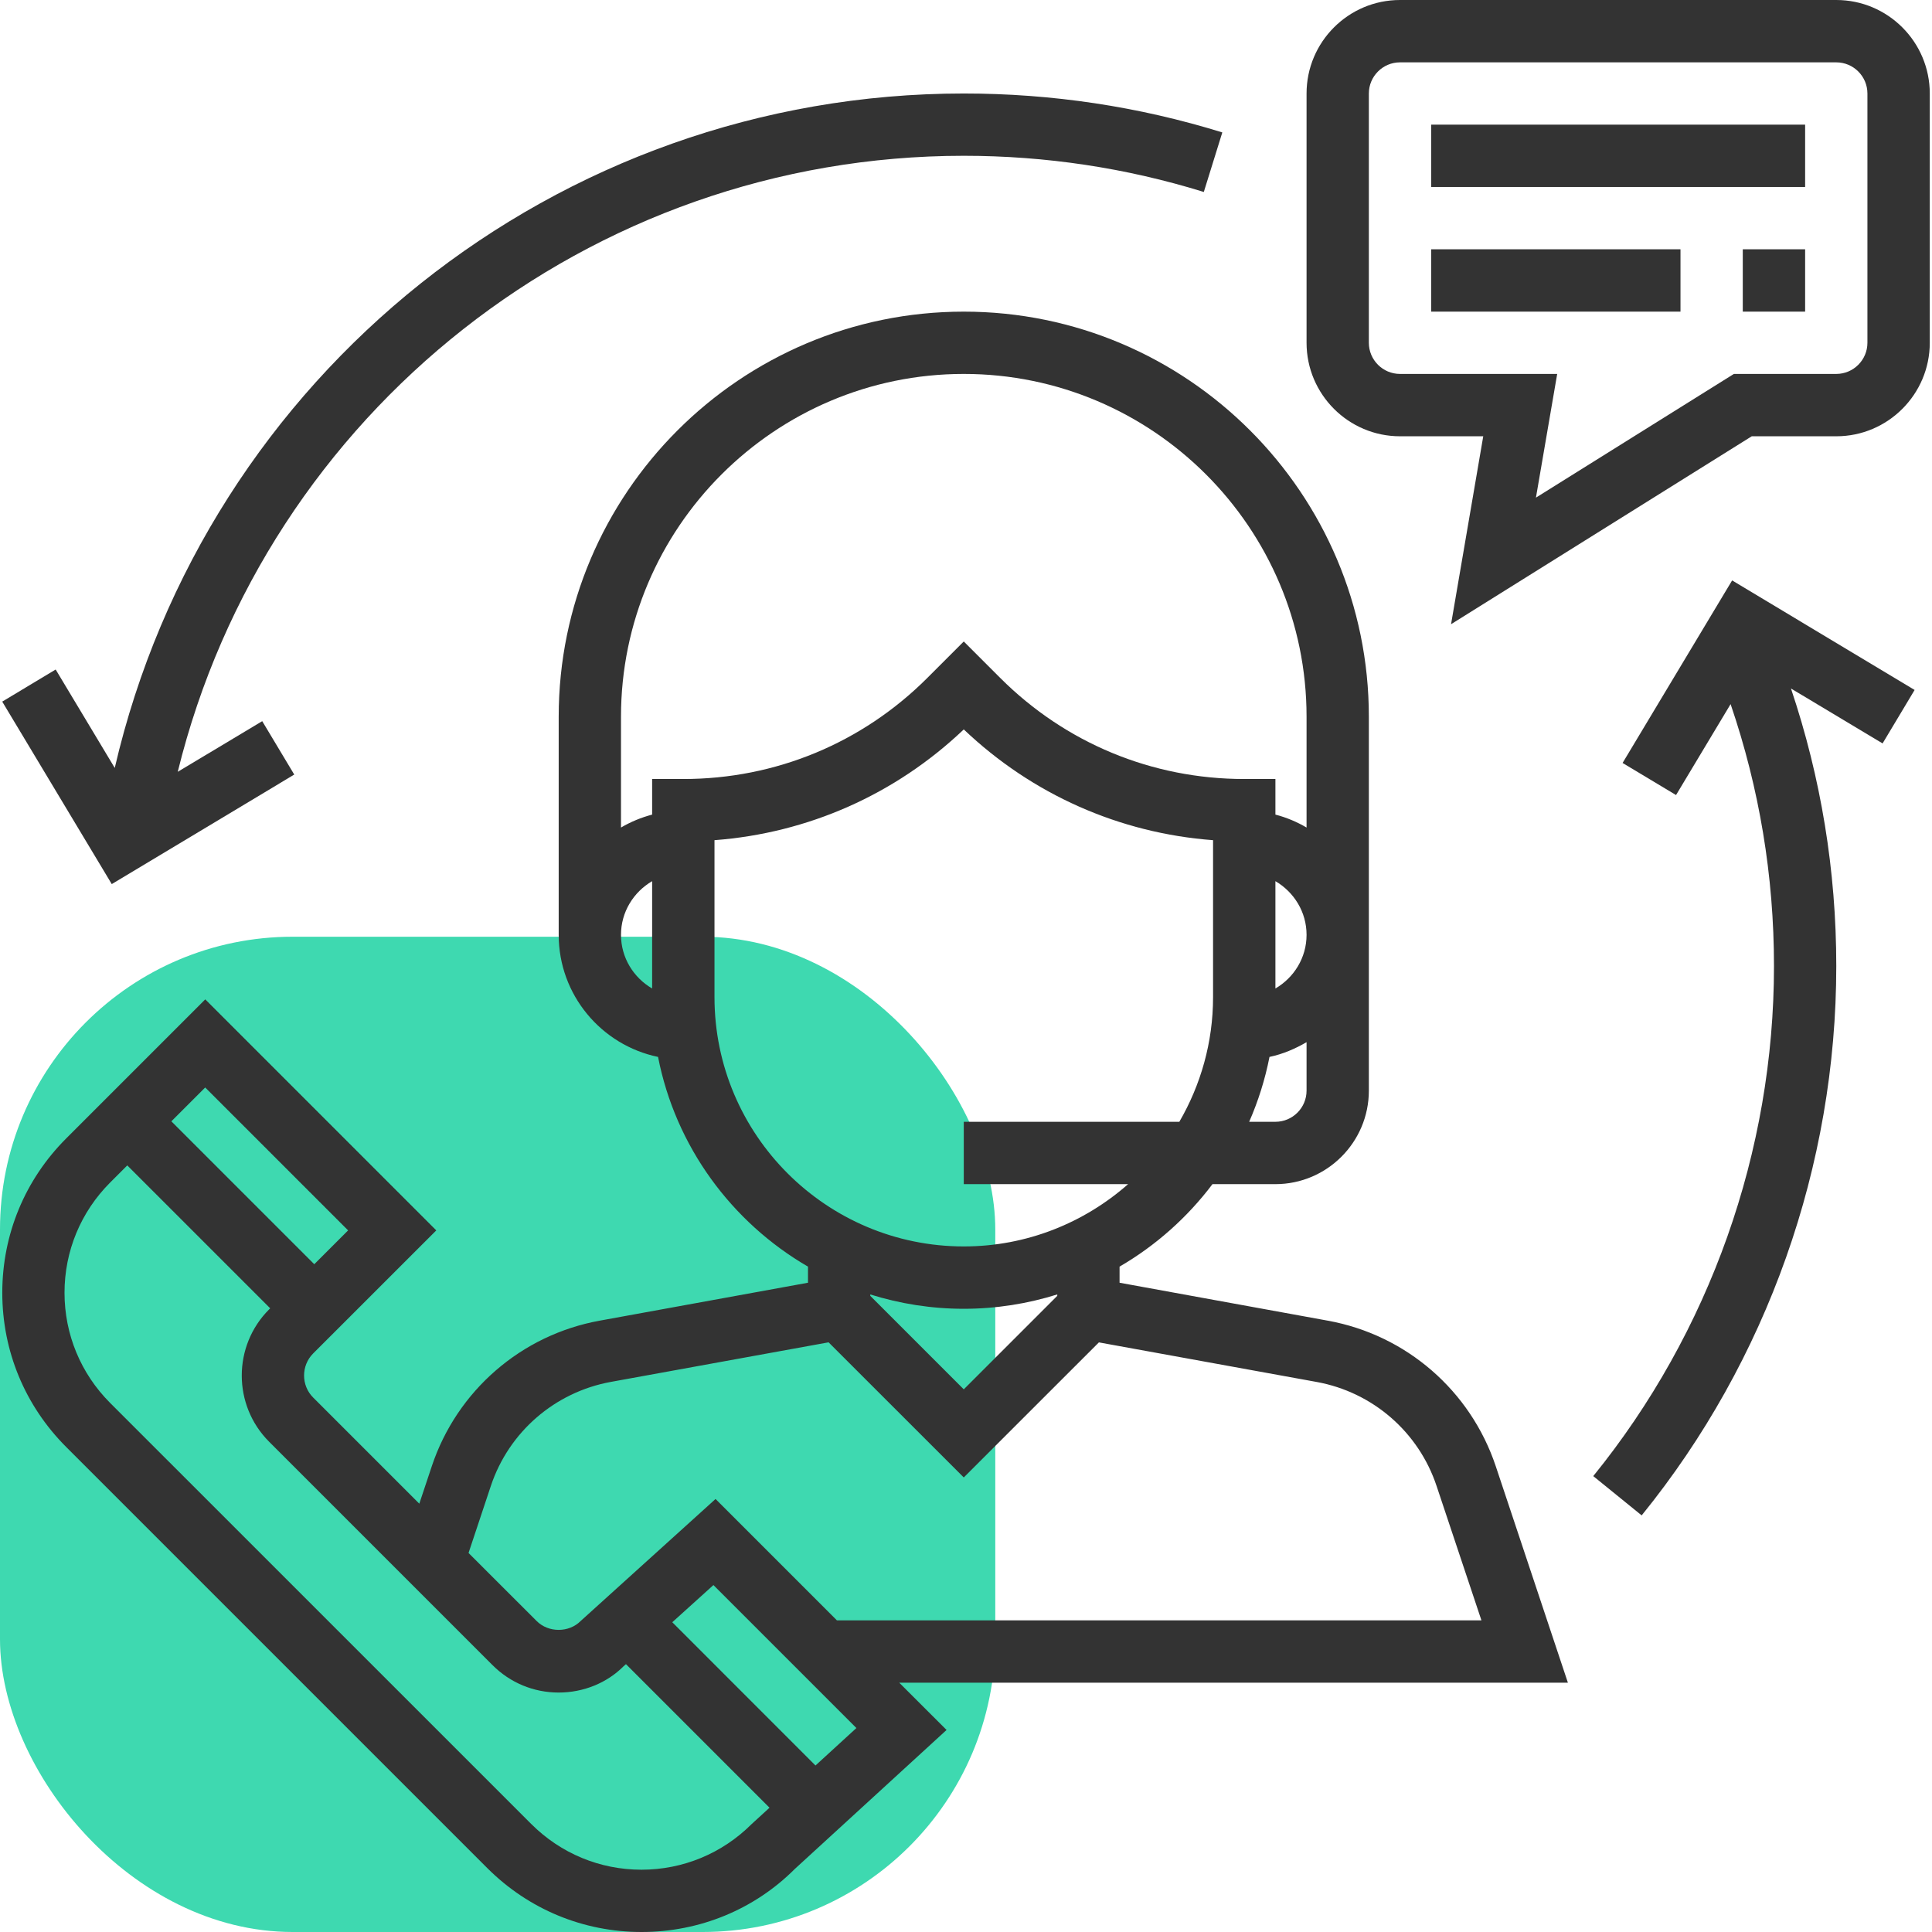<svg width="33" height="33" viewBox="0 0 33 33" fill="none" xmlns="http://www.w3.org/2000/svg">
<rect y="16" width="17" height="17" rx="5" fill="#3ED9B0"/>
<g clip-path="url(#clip0)">
<path d="M26.781 28.742L25.549 25.045C25.118 23.754 24.02 22.801 22.68 22.558L19.123 21.91V21.635C19.742 21.275 20.281 20.795 20.71 20.226H21.785C22.665 20.226 23.381 19.509 23.381 18.629V12.242C23.381 8.427 20.277 5.323 16.462 5.323C12.647 5.323 9.543 8.427 9.543 12.242V15.968C9.543 16.994 10.272 17.852 11.24 18.053C11.539 19.582 12.495 20.877 13.801 21.635V21.91L10.243 22.558C8.904 22.801 7.805 23.754 7.375 25.045L7.162 25.684L5.349 23.871C5.142 23.664 5.142 23.326 5.349 23.118L7.452 21.016L3.506 17.07L1.13 19.446C0.426 20.15 0.039 21.085 0.039 22.081C0.039 23.076 0.426 24.011 1.13 24.715L8.323 31.908C9.027 32.612 9.963 33 10.958 33C11.953 33 12.888 32.612 13.575 31.924L16.168 29.549L15.36 28.742H26.781ZM22.317 18.629C22.317 18.923 22.078 19.161 21.785 19.161H21.337C21.491 18.809 21.608 18.439 21.684 18.053C21.912 18.005 22.121 17.915 22.317 17.801V18.629ZM21.785 16.884V15.051C22.101 15.236 22.317 15.575 22.317 15.968C22.317 16.36 22.101 16.7 21.785 16.884ZM11.139 16.884C10.823 16.7 10.607 16.36 10.607 15.968C10.607 15.575 10.823 15.236 11.139 15.051V16.884ZM11.139 13.306V13.914C10.95 13.964 10.772 14.038 10.607 14.135V12.242C10.607 9.014 13.234 6.387 16.462 6.387C19.69 6.387 22.317 9.014 22.317 12.242V14.135C22.152 14.038 21.974 13.963 21.785 13.914V13.306H21.252C19.678 13.306 18.199 12.693 17.085 11.58L16.462 10.957L15.839 11.58C14.725 12.693 13.245 13.306 11.672 13.306H11.139ZM12.204 17.032V14.351C13.802 14.23 15.293 13.571 16.462 12.459C17.631 13.571 19.122 14.231 20.72 14.351V17.032C20.72 17.808 20.508 18.534 20.144 19.161H16.462V20.226H19.269C18.519 20.886 17.538 21.29 16.462 21.29C14.114 21.29 12.204 19.38 12.204 17.032ZM18.059 22.11V22.134L16.462 23.731L14.865 22.134V22.11C15.37 22.268 15.906 22.355 16.462 22.355C17.018 22.355 17.554 22.268 18.059 22.11ZM8.384 25.381C8.691 24.459 9.477 23.779 10.433 23.604L14.153 22.928L16.462 25.236L18.77 22.929L22.49 23.605C23.446 23.779 24.231 24.459 24.538 25.382L25.304 27.677H14.295L12.222 25.604L9.918 27.688C9.718 27.89 9.367 27.89 9.166 27.688L8.003 26.526L8.384 25.381ZM3.505 18.575L5.946 21.016L5.368 21.594L2.927 19.153L3.505 18.575ZM12.838 31.157C12.336 31.658 11.667 31.936 10.957 31.936C10.246 31.936 9.578 31.658 9.075 31.156L1.881 23.963C1.379 23.46 1.102 22.792 1.102 22.081C1.102 21.37 1.379 20.702 1.881 20.199L2.174 19.906L4.615 22.347L4.596 22.366C3.974 22.989 3.974 24.002 4.596 24.625L8.413 28.442C8.714 28.743 9.115 28.91 9.542 28.91C9.969 28.91 10.37 28.744 10.652 28.46L10.692 28.425L13.144 30.877L12.838 31.157ZM13.929 30.156L11.483 27.709L12.186 27.074L14.628 29.516L13.929 30.156Z" fill="#333333"/>
<path d="M31.365 0H23.913C23.033 0 22.317 0.716 22.317 1.597V5.855C22.317 6.735 23.033 7.452 23.913 7.452H25.335L24.785 10.662L29.921 7.452H31.365C32.245 7.452 32.962 6.735 32.962 5.855V1.597C32.962 0.716 32.245 0 31.365 0ZM31.897 5.855C31.897 6.148 31.658 6.387 31.365 6.387H29.616L26.235 8.5L26.598 6.387H23.913C23.62 6.387 23.381 6.148 23.381 5.855V1.597C23.381 1.304 23.62 1.065 23.913 1.065H31.365C31.658 1.065 31.897 1.304 31.897 1.597V5.855Z" fill="#333333"/>
<path d="M30.833 2.129H24.446V3.194H30.833V2.129Z" fill="#333333"/>
<path d="M28.704 4.258H24.446V5.323H28.704V4.258Z" fill="#333333"/>
<path d="M30.833 4.258H29.768V5.323H30.833V4.258Z" fill="#333333"/>
<path d="M16.462 1.597C9.507 1.597 3.517 6.407 1.96 13.117L0.951 11.436L0.038 11.984L1.909 15.101L5.026 13.23L4.479 12.318L3.036 13.183C4.545 7.044 10.065 2.661 16.462 2.661C17.86 2.661 19.24 2.869 20.562 3.279L20.878 2.262C19.453 1.82 17.967 1.597 16.462 1.597Z" fill="#333333"/>
<path d="M32.703 11.785L29.586 9.914L27.715 13.032L28.628 13.58L29.56 12.027C30.05 13.462 30.301 14.962 30.301 16.5C30.301 19.665 29.204 22.76 27.214 25.213L28.041 25.884C30.185 23.242 31.365 19.909 31.365 16.5C31.365 14.872 31.103 13.282 30.591 11.76L32.156 12.698L32.703 11.785Z" fill="#333333"/>
</g>
<defs>
<clipPath id="clip0">
<rect width="33" height="33" fill="white"/>
</clipPath>
</defs>
</svg>
